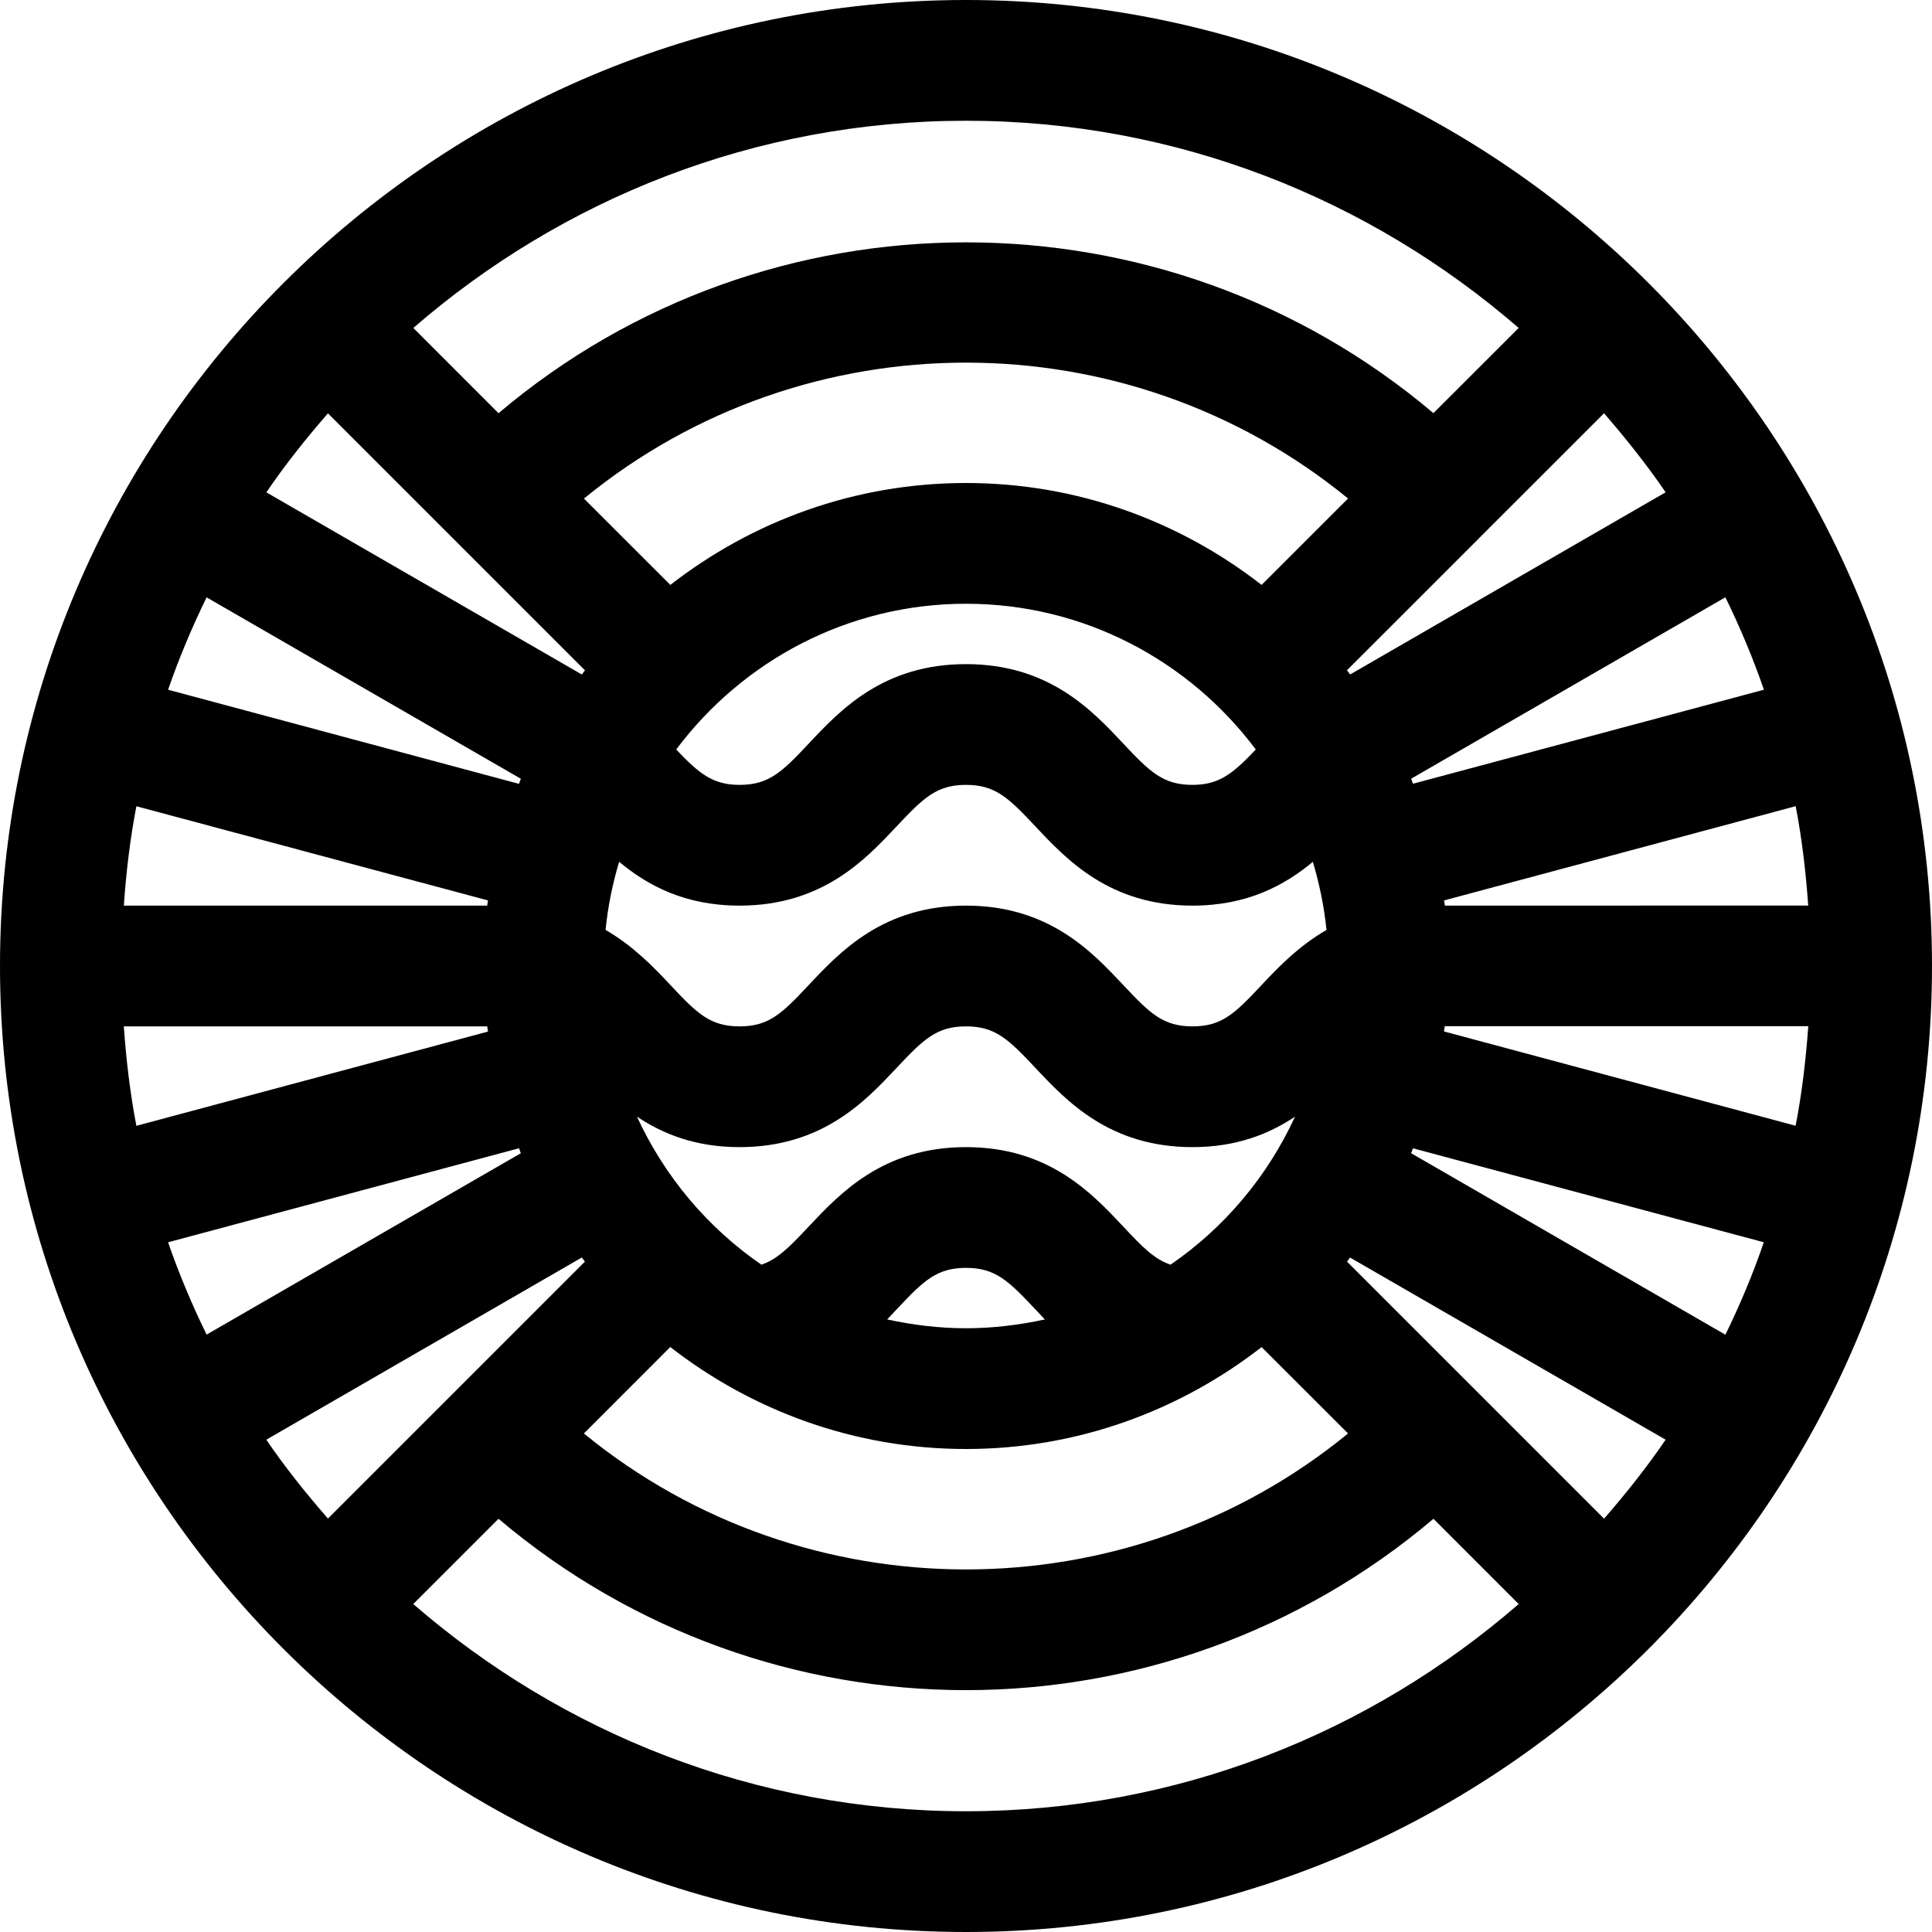 <?xml version="1.0" encoding="iso-8859-1"?>
<!-- Generator: Adobe Illustrator 16.0.0, SVG Export Plug-In . SVG Version: 6.00 Build 0)  -->
<!DOCTYPE svg PUBLIC "-//W3C//DTD SVG 1.1//EN" "http://www.w3.org/Graphics/SVG/1.1/DTD/svg11.dtd">
<svg version="1.1" id="Capa_1" xmlns="http://www.w3.org/2000/svg" xmlns:xlink="http://www.w3.org/1999/xlink" x="0px" y="0px"
	 width="32px" height="32px" viewBox="0 0 32 32" style="enable-background:new 0 0 32 32;" xml:space="preserve">
<g>
	<g id="Shape_286">
		<g>
			<path d="M16,0C7.178,0,0,7.178,0,16s7.178,16,16,16c8.822,0,16-7.178,16-16v-0.001C32,7.178,24.822,0,16,0z M29.216,11.424
				l-5.812,1.557c-0.012-0.027-0.021-0.056-0.031-0.083l5.205-3.005C28.82,10.388,29.034,10.897,29.216,11.424z M27.588,8.154
				l-5.225,3.017c-0.018-0.022-0.034-0.046-0.053-0.069l2.172-2.171c0-0.001,0.002-0.001,0.002-0.002
				c0.002-0.001,0.002-0.002,0.002-0.003l2.082-2.081C26.93,7.264,27.275,7.695,27.588,8.154z M16,19
				c-1.37,0-2.083,0.761-2.604,1.314c-0.324,0.346-0.522,0.545-0.785,0.633c-0.891-0.613-1.605-1.461-2.061-2.452
				C10.978,18.781,11.518,19,12.249,19c1.371,0,2.084-0.761,2.605-1.316C15.299,17.21,15.517,17,16,17s0.701,0.21,1.146,0.684
				C17.667,18.239,18.38,19,19.751,19c0.731,0,1.271-0.219,1.699-0.505c-0.456,0.991-1.169,1.839-2.062,2.452
				c-0.264-0.088-0.462-0.287-0.785-0.633C18.083,19.761,17.37,19,16,19z M17.307,21.854C16.885,21.945,16.449,22,16,22
				s-0.885-0.055-1.306-0.146c0.055-0.059,0.109-0.113,0.16-0.17C15.299,21.21,15.517,21,16,21s0.701,0.21,1.146,0.684
				C17.195,21.738,17.25,21.795,17.307,21.854z M11.102,22.311C12.457,23.365,14.154,24,16,24c1.846,0,3.542-0.635,4.896-1.688
				l1.432,1.431c-3.668,3.003-8.989,3.002-12.657,0L11.102,22.311z M20.895,16.316C20.451,16.791,20.234,17,19.751,17
				s-0.702-0.21-1.147-0.686C18.083,15.76,17.37,15,16,15s-2.083,0.76-2.604,1.314C12.951,16.79,12.733,17,12.249,17
				c-0.483,0-0.7-0.209-1.144-0.684c-0.281-0.301-0.617-0.648-1.075-0.914c0.039-0.389,0.116-0.766,0.225-1.128
				C10.722,14.663,11.339,15,12.249,15c1.371,0,2.084-0.761,2.605-1.316C15.299,13.21,15.517,13,16,13s0.701,0.21,1.146,0.684
				C17.667,14.239,18.38,15,19.751,15c0.91,0,1.526-0.337,1.994-0.725c0.108,0.362,0.187,0.739,0.226,1.128
				C21.512,15.668,21.176,16.016,20.895,16.316z M11.2,12.414C12.295,10.952,14.036,10,16,10s3.705,0.952,4.8,2.414
				C20.422,12.812,20.195,13,19.751,13c-0.483,0-0.702-0.21-1.147-0.685C18.083,11.76,17.37,11,16,11s-2.083,0.76-2.604,1.315
				C12.951,12.79,12.733,13,12.249,13C11.805,13,11.578,12.812,11.2,12.414z M20.896,9.688C19.542,8.634,17.846,8,16,8
				c-1.846,0-3.542,0.634-4.897,1.688l-1.431-1.43c3.668-3.002,8.987-3.002,12.656-0.001L20.896,9.688z M16,2
				c3.5,0,6.695,1.301,9.154,3.432l-1.412,1.411C19.286,3.071,12.714,3.071,8.257,6.844L6.846,5.432C9.303,3.301,12.5,2,16,2z
				 M5.432,6.846l4.257,4.257c-0.018,0.022-0.034,0.046-0.052,0.069L4.412,8.155C4.723,7.695,5.069,7.264,5.432,6.846z M3.422,9.894
				l5.205,3.005c-0.012,0.027-0.02,0.056-0.031,0.084l-5.812-1.559C2.966,10.898,3.18,10.389,3.422,9.894z M2.259,13.354l5.824,1.56
				C8.079,14.943,8.073,14.972,8.069,15H2.051C2.09,14.442,2.155,13.893,2.259,13.354z M2.051,17H8.07
				c0.004,0.029,0.009,0.057,0.013,0.086l-5.824,1.561C2.155,18.107,2.09,17.559,2.051,17z M2.784,20.576l5.812-1.557
				c0.011,0.025,0.02,0.056,0.031,0.082l-5.205,3.004C3.18,21.611,2.966,21.102,2.784,20.576z M4.411,23.846l5.226-3.018
				c0.017,0.023,0.034,0.046,0.051,0.068l-4.256,4.256C5.069,24.736,4.723,24.305,4.411,23.846z M16,30
				c-3.501,0-6.697-1.301-9.155-3.432l1.412-1.412c2.229,1.887,4.983,2.838,7.743,2.838c2.759,0,5.514-0.951,7.743-2.838
				l1.411,1.412C22.697,28.7,19.5,30,16,30z M26.568,25.154l-4.258-4.258c0.019-0.021,0.035-0.045,0.051-0.067l5.227,3.017
				C27.275,24.305,26.932,24.736,26.568,25.154z M28.578,22.107l-5.205-3.006c0.011-0.025,0.02-0.057,0.029-0.082l5.812,1.557
				C29.034,21.104,28.82,21.611,28.578,22.107z M29.741,18.646l-5.824-1.562c0.004-0.028,0.009-0.06,0.013-0.087h6.021
				C29.91,17.559,29.846,18.107,29.741,18.646z M23.932,15c-0.005-0.029-0.01-0.058-0.014-0.086l5.824-1.561
				c0.104,0.538,0.168,1.089,0.208,1.646L23.932,15L23.932,15z"/>
		</g>
	</g>
</g>
<g>
</g>
<g>
</g>
<g>
</g>
<g>
</g>
<g>
</g>
<g>
</g>
<g>
</g>
<g>
</g>
<g>
</g>
<g>
</g>
<g>
</g>
<g>
</g>
<g>
</g>
<g>
</g>
<g>
</g>
</svg>
